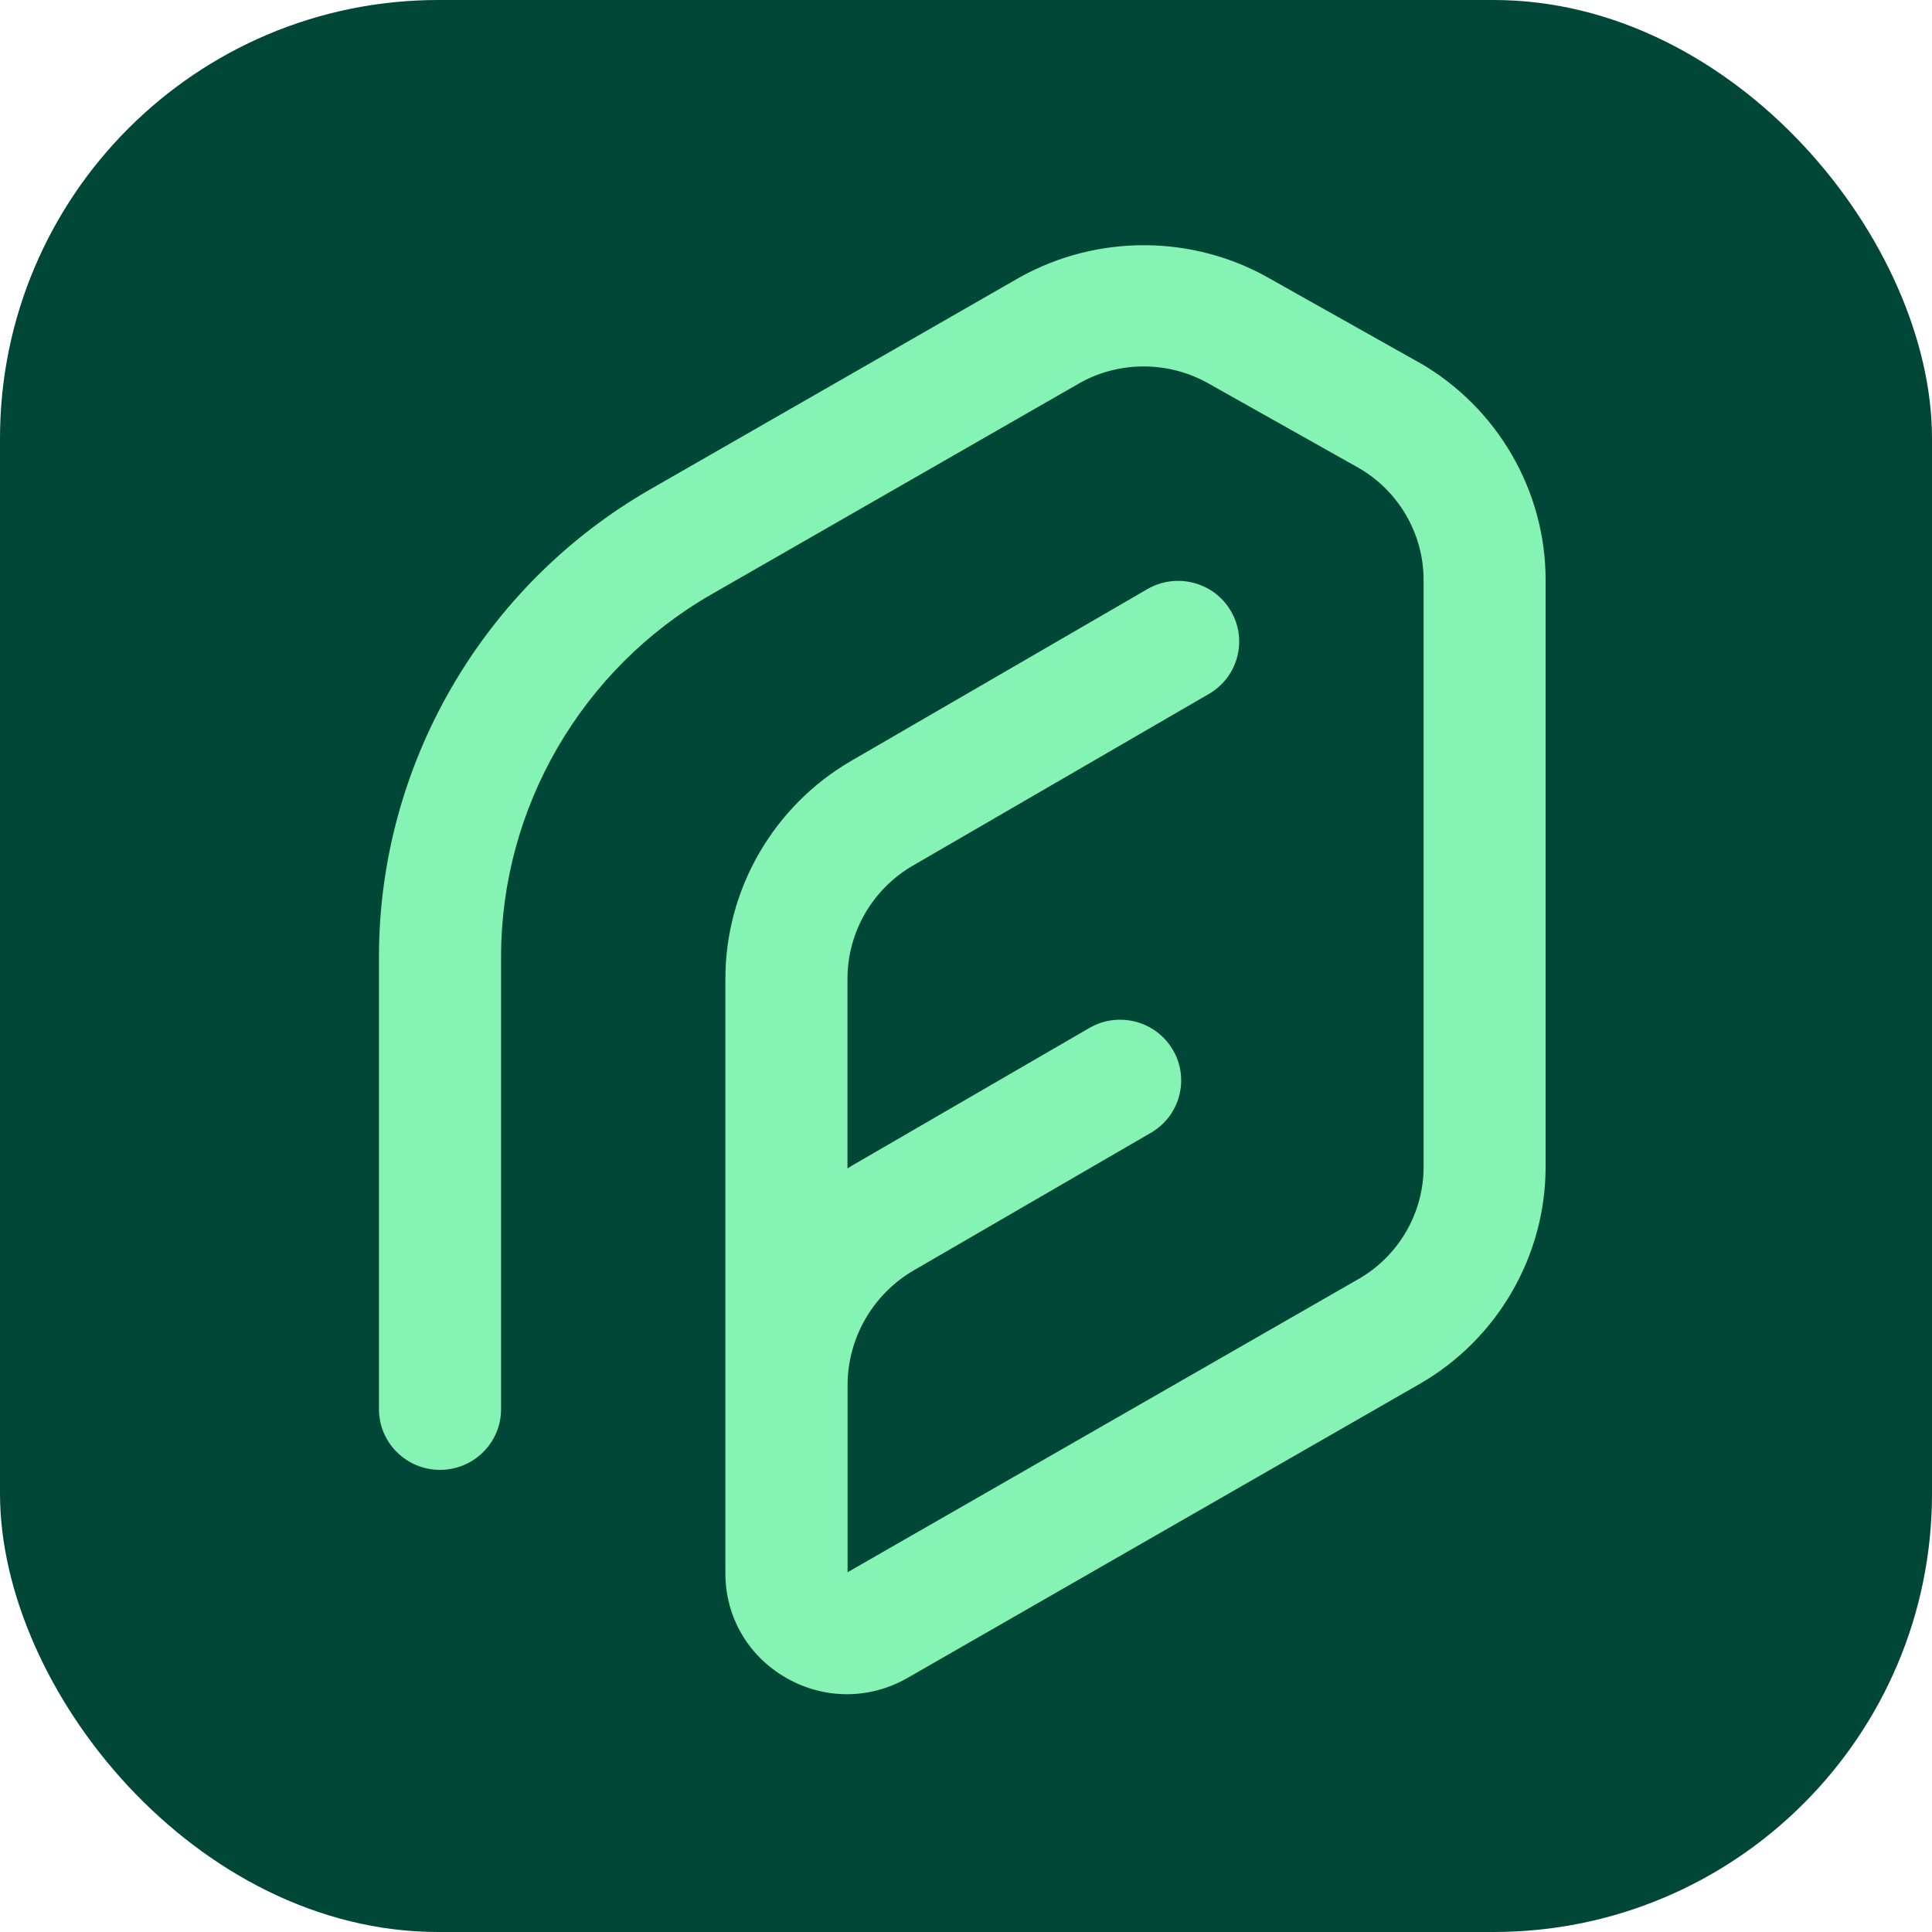 <svg width="260" height="260" viewBox="0 0 260 260" fill="none" xmlns="http://www.w3.org/2000/svg">
<g clip-path="url(#clip0_1485_4442)">
<rect width="260" height="260" rx="59" fill="#004737"/>
<path d="M190.975 48.788L170.877 37.487C160.59 31.588 147.745 31.483 137.261 37.304L87.543 65.831C65.005 78.77 51 102.879 51 128.745V189.641C51 194.15 54.679 197.808 59.216 197.808C63.752 197.808 67.432 194.15 67.432 189.641V128.745C67.432 108.687 78.285 90.006 95.759 79.977L145.385 51.502C150.739 48.539 157.359 48.578 162.727 51.659L182.825 62.96C188.218 66.054 191.581 71.835 191.581 78.036V157.049C191.581 163.25 188.232 169.019 182.825 172.126L114.064 211.586V186.402C114.064 180.057 117.479 174.145 122.992 170.946L154.88 152.448C158.797 150.18 160.129 145.172 157.834 141.278C155.552 137.385 150.515 136.074 146.598 138.342L114.697 156.84C114.473 156.971 114.262 157.115 114.051 157.246V131.695C114.051 125.468 117.413 119.647 122.834 116.501L162.687 93.388C166.604 91.12 167.936 86.112 165.641 82.218C163.36 78.325 158.322 77.014 154.405 79.282L114.552 102.394C104.107 108.451 97.619 119.673 97.619 131.695V211.731C97.619 217.604 100.678 222.861 105.795 225.798C108.353 227.266 111.162 228 113.971 228C116.78 228 119.589 227.266 122.148 225.798L191.027 186.258C201.498 180.254 208 169.058 208 157.036V78.023C208 66.015 201.498 54.819 190.975 48.775V48.788Z" fill="#84F3B4"/>
</g>
<defs>
<clipPath id="clip0_1485_4442">
<rect width="260" height="260" fill="white"/>
</clipPath>
</defs>
</svg>
